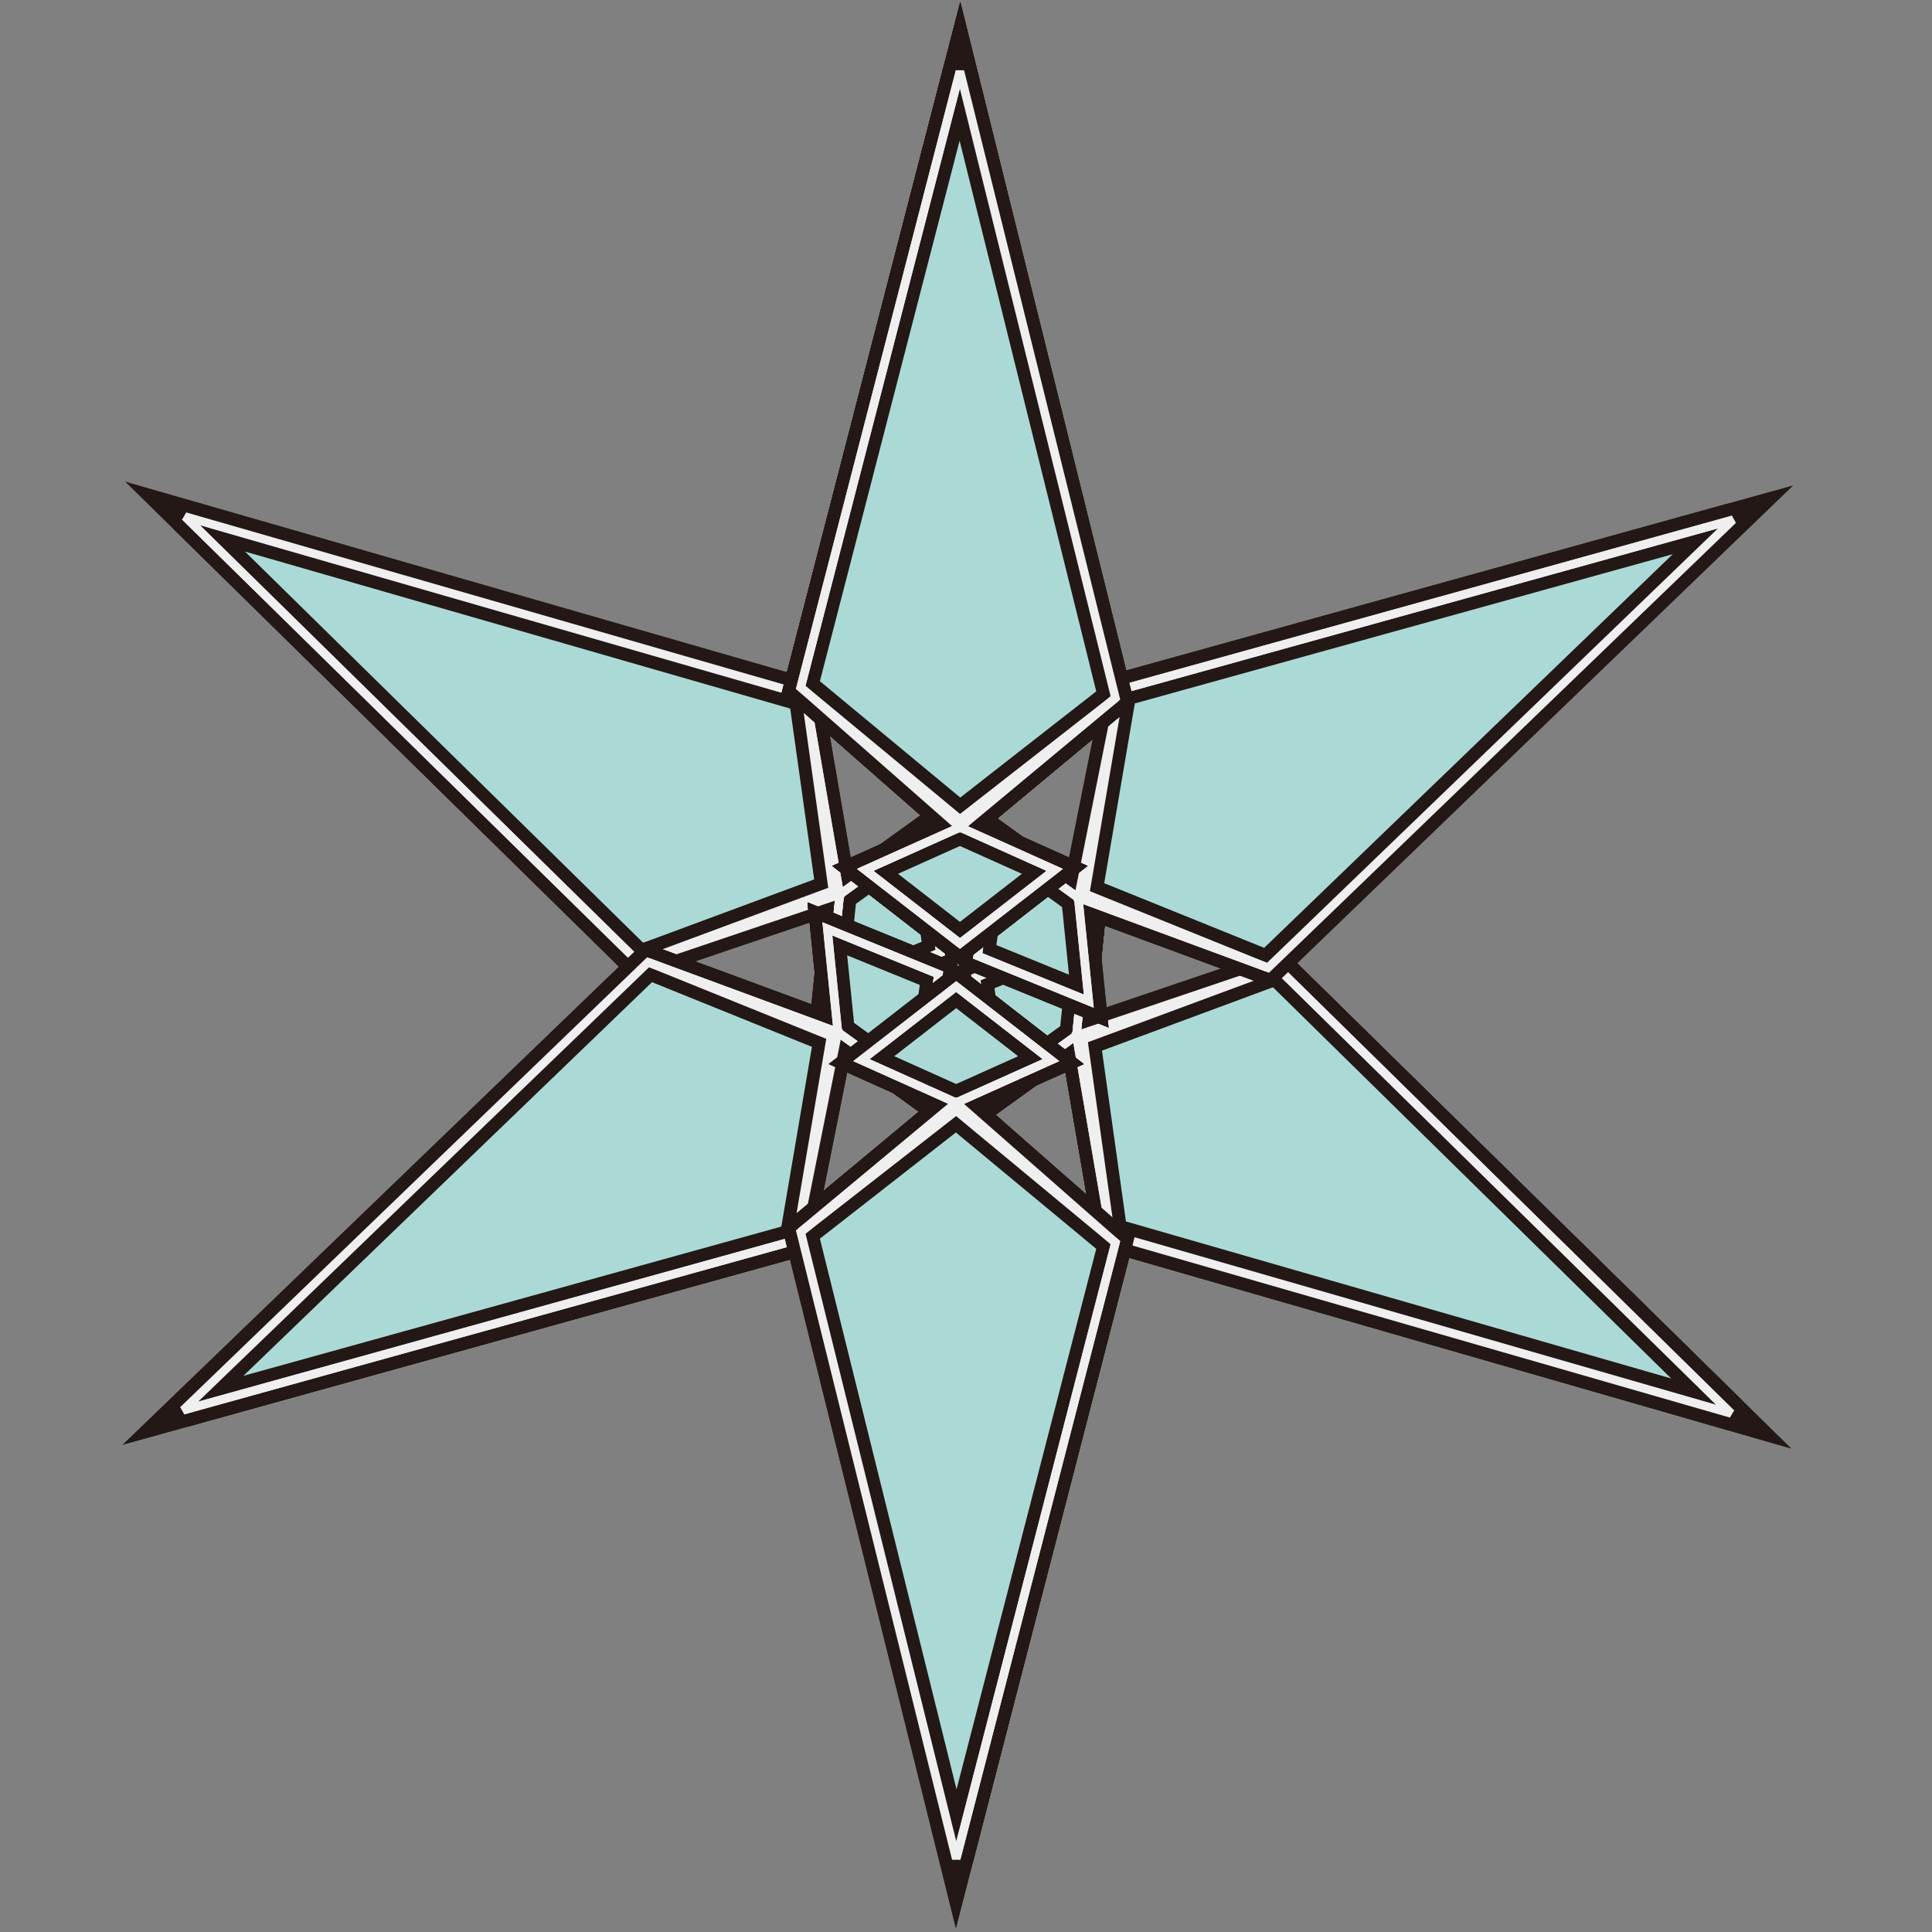 <svg viewBox="0 0 56.693 56.693" xmlns="http://www.w3.org/2000/svg"><rect x="0" y="0" width="56.693" height="56.693" fill="#808080" stroke="none"/><path d="m28.169 2.092-4.673 18.079 4.673 4.106 4.563-3.795" fill="#abdad6" stroke="#231815" stroke-miterlimit="10"/><path d="m28.169 24.276-2.781 1.249 2.781 2.159" fill="#abdad6" stroke="#231815" stroke-miterlimit="10"/><path d="m28.169 24.276 2.781 1.249-2.781 2.159-2.781-2.159z" fill="#abdad6" stroke="#231815" stroke-miterlimit="10"/><path d="m28.169 24.276 4.563-3.795z" fill="#abdad6" stroke="#231815" stroke-miterlimit="10"/><path d="m30.95 25.526-2.781 2.159-2.781-2.159 2.781-1.249z" fill="#abdad6" stroke="#231815" stroke-miterlimit="10"/><path d="m28.169 2.092 4.563 18.39-4.563 3.563-4.673-3.874 4.673-18.079 4.563 18.39-4.563-18.39 4.563 18.39" fill="#abdad6" stroke="#231815" stroke-miterlimit="10"/><path d="m28.169 2.092-4.673 18.079 4.673 4.106 4.563-3.795" fill="none" stroke="#efefef" stroke-width=".25"/><path d="m28.169 24.276-2.781 1.249 2.781 2.159" fill="none" stroke="#efefef" stroke-width=".25"/><path d="m28.169 24.276 2.781 1.249-2.781 2.159-2.781-2.159z" fill="none" stroke="#efefef" stroke-width=".25"/><path d="m28.169 24.276 4.563-3.795z" fill="none" stroke="#efefef" stroke-width=".25"/><path d="m30.95 25.526-2.781 2.159-2.781-2.159 2.781-1.249z" fill="none" stroke="#efefef" stroke-width=".25"/><path d="m28.169 2.092 4.563 18.39-4.563 3.563-4.673-3.874 4.673-18.079 4.563 18.39-4.563-18.39 4.563 18.39" fill="none" stroke="#efefef" stroke-width=".25"/><path d="m28.059 54.543 4.673-18.079-4.673-4.106-4.563 3.795" fill="#abdad6" stroke="#231815" stroke-miterlimit="10"/><path d="m28.059 32.358 2.781-1.249-2.781-2.159" fill="#abdad6" stroke="#231815" stroke-miterlimit="10"/><path d="m28.059 32.358-2.781-1.249 2.781-2.159 2.781 2.159z" fill="#abdad6" stroke="#231815" stroke-miterlimit="10"/><path d="m28.059 32.358-4.563 3.795z" fill="#abdad6" stroke="#231815" stroke-miterlimit="10"/><path d="m25.278 31.109 2.781-2.159 2.781 2.159-2.781 1.249z" fill="#abdad6" stroke="#231815" stroke-miterlimit="10"/><path d="m28.059 54.543-4.563-18.39 4.563-3.563 4.673 3.874-4.673 18.079-4.563-18.39 4.563 18.39-4.563-18.39" fill="#abdad6" stroke="#231815" stroke-miterlimit="10"/><path d="m28.059 54.543 4.673-18.079-4.673-4.106-4.563 3.795" fill="none" stroke="#efefef" stroke-width=".25"/><path d="m28.059 32.358 2.781-1.249-2.781-2.159" fill="none" stroke="#efefef" stroke-width=".25"/><path d="m28.059 32.358-2.781-1.249 2.781-2.159 2.781 2.159z" fill="none" stroke="#efefef" stroke-width=".25"/><path d="m28.059 32.358-4.563 3.795z" fill="none" stroke="#efefef" stroke-width=".25"/><path d="m25.278 31.109 2.781-2.159 2.781 2.159-2.781 1.249z" fill="none" stroke="#efefef" stroke-width=".25"/><path d="m28.059 54.543-4.563-18.39 4.563-3.563 4.673 3.874-4.673 18.079-4.563-18.39 4.563 18.39-4.563-18.39" fill="none" stroke="#efefef" stroke-width=".25"/><path d="m28.169 2.092-4.673 18.079 4.673 4.106 4.563-3.795" fill="#abdad6" stroke="#231815" stroke-miterlimit="10"/><path d="m28.169 24.276-2.781 1.249 2.781 2.159" fill="#abdad6" stroke="#231815" stroke-miterlimit="10"/><path d="m28.169 24.276 2.781 1.249-2.781 2.159-2.781-2.159z" fill="#abdad6" stroke="#231815" stroke-miterlimit="10"/><path d="m28.169 24.276 4.563-3.795z" fill="#abdad6" stroke="#231815" stroke-miterlimit="10"/><path d="m30.95 25.526-2.781 2.159-2.781-2.159 2.781-1.249z" fill="#abdad6" stroke="#231815" stroke-miterlimit="10"/><path d="m28.169 2.092 4.563 18.39-4.563 3.563-4.673-3.874 4.673-18.079 4.563 18.39-4.563-18.39 4.563 18.39" fill="#abdad6" stroke="#231815" stroke-miterlimit="10"/><path d="m28.169 2.092-4.673 18.079 4.673 4.106 4.563-3.795" fill="none" stroke="#efefef" stroke-width=".25"/><path d="m28.169 24.276-2.781 1.249 2.781 2.159" fill="none" stroke="#efefef" stroke-width=".25"/><path d="m28.169 24.276 2.781 1.249-2.781 2.159-2.781-2.159z" fill="none" stroke="#efefef" stroke-width=".25"/><path d="m28.169 24.276 4.563-3.795z" fill="none" stroke="#efefef" stroke-width=".25"/><path d="m30.95 25.526-2.781 2.159-2.781-2.159 2.781-1.249z" fill="none" stroke="#efefef" stroke-width=".25"/><path d="m28.169 2.092 4.563 18.39-4.563 3.563-4.673-3.874 4.673-18.079 4.563 18.39-4.563-18.39 4.563 18.39" fill="none" stroke="#efefef" stroke-width=".25"/><path d="m50.798 41.478-13.32-13.086-5.892 1.994 1.005 5.849" fill="#abdad6" stroke="#231815" stroke-miterlimit="10"/><path d="m31.586 30.386.308-3.033-3.26 1.329" fill="#abdad6" stroke="#231815" stroke-miterlimit="10"/><path d="m31.586 30.386-2.472 1.784-.479-3.488 3.26-1.329z" fill="#abdad6" stroke="#231815" stroke-miterlimit="10"/><path d="m31.586 30.386 1.005 5.849z" fill="#abdad6" stroke="#231815" stroke-miterlimit="10"/><path d="m29.114 32.169-.479-3.488 3.26-1.329-.308 3.033z" fill="#abdad6" stroke="#231815" stroke-miterlimit="10"/><path d="m50.798 41.478-18.208-5.244-.804-5.733 5.692-2.11 13.32 13.086-18.208-5.244 18.208 5.244-18.208-5.244" fill="#abdad6" stroke="#231815" stroke-miterlimit="10"/><path d="m50.798 41.478-13.32-13.086-5.892 1.994 1.005 5.849" fill="none" stroke="#efefef" stroke-width=".25"/><path d="m31.586 30.386.308-3.033-3.26 1.329" fill="none" stroke="#efefef" stroke-width=".25"/><path d="m31.586 30.386-2.472 1.784-.479-3.488 3.26-1.329z" fill="none" stroke="#efefef" stroke-width=".25"/><path d="m31.586 30.386 1.005 5.849z" fill="none" stroke="#efefef" stroke-width=".25"/><path d="m29.114 32.169-.479-3.488 3.26-1.329-.308 3.033z" fill="none" stroke="#efefef" stroke-width=".25"/><path d="m50.798 41.478-18.208-5.244-.804-5.733 5.692-2.11 13.32 13.086-18.208-5.244 18.208 5.244-18.208-5.244" fill="none" stroke="#efefef" stroke-width=".25"/><path d="m5.43 15.157 13.32 13.086 5.892-1.994-1.005-5.849" fill="#abdad6" stroke="#231815" stroke-miterlimit="10"/><path d="m24.642 26.249-.308 3.033 3.26-1.329" fill="#abdad6" stroke="#231815" stroke-miterlimit="10"/><path d="m24.642 26.249 2.472-1.784.479 3.488-3.26 1.329z" fill="#abdad6" stroke="#231815" stroke-miterlimit="10"/><path d="m24.642 26.249-1.005-5.849z" fill="#abdad6" stroke="#231815" stroke-miterlimit="10"/><path d="m27.114 24.465.479 3.488-3.26 1.329.308-3.033z" fill="#abdad6" stroke="#231815" stroke-miterlimit="10"/><path d="m5.43 15.157 18.208 5.244.804 5.733-5.692 2.11-13.32-13.086 18.208 5.244-18.208-5.244 18.208 5.244" fill="#abdad6" stroke="#231815" stroke-miterlimit="10"/><path d="m5.43 15.157 13.32 13.086 5.892-1.994-1.005-5.849" fill="none" stroke="#efefef" stroke-width=".25"/><path d="m24.642 26.249-.308 3.033 3.26-1.329" fill="none" stroke="#efefef" stroke-width=".25"/><path d="m24.642 26.249 2.472-1.784.479 3.488-3.26 1.329z" fill="none" stroke="#efefef" stroke-width=".25"/><path d="m24.642 26.249-1.005-5.849z" fill="none" stroke="#efefef" stroke-width=".25"/><path d="m27.114 24.465.479 3.488-3.26 1.329.308-3.033z" fill="none" stroke="#efefef" stroke-width=".25"/><path d="m5.43 15.157 18.208 5.244.804 5.733-5.692 2.11-13.32-13.086 18.208 5.244-18.208-5.244 18.208 5.244" fill="none" stroke="#efefef" stroke-width=".25"/><path d="m50.798 41.478-13.32-13.086-5.892 1.994 1.005 5.849" fill="#abdad6" stroke="#231815" stroke-miterlimit="10"/><path d="m31.586 30.386.308-3.033-3.26 1.329" fill="#abdad6" stroke="#231815" stroke-miterlimit="10"/><path d="m31.586 30.386-2.472 1.784-.479-3.488 3.26-1.329z" fill="#abdad6" stroke="#231815" stroke-miterlimit="10"/><path d="m31.586 30.386 1.005 5.849z" fill="#abdad6" stroke="#231815" stroke-miterlimit="10"/><path d="m29.114 32.169-.479-3.488 3.26-1.329-.308 3.033z" fill="#abdad6" stroke="#231815" stroke-miterlimit="10"/><path d="m50.798 41.478-18.208-5.244-.804-5.733 5.692-2.11 13.32 13.086-18.208-5.244 18.208 5.244-18.208-5.244" fill="#abdad6" stroke="#231815" stroke-miterlimit="10"/><path d="m50.798 41.478-13.32-13.086-5.892 1.994 1.005 5.849" fill="none" stroke="#efefef" stroke-width=".25"/><path d="m31.586 30.386.308-3.033-3.26 1.329" fill="none" stroke="#efefef" stroke-width=".25"/><path d="m31.586 30.386-2.472 1.784-.479-3.488 3.26-1.329z" fill="none" stroke="#efefef" stroke-width=".25"/><path d="m31.586 30.386 1.005 5.849z" fill="none" stroke="#efefef" stroke-width=".25"/><path d="m29.114 32.169-.479-3.488 3.26-1.329-.308 3.033z" fill="none" stroke="#efefef" stroke-width=".25"/><path d="m50.798 41.478-18.208-5.244-.804-5.733 5.692-2.11 13.32 13.086-18.208-5.244 18.208 5.244-18.208-5.244" fill="none" stroke="#efefef" stroke-width=".25"/><path d="m5.374 41.382 17.993-4.992 1.219-6.1-5.567-2.054" fill="#abdad6" stroke="#231815" stroke-miterlimit="10"/><path d="m24.587 30.29 2.472 1.784.479-3.488" fill="#abdad6" stroke="#231815" stroke-miterlimit="10"/><path d="m24.587 30.29-.308-3.033 3.26 1.329-.479 3.488z" fill="#abdad6" stroke="#231815" stroke-miterlimit="10"/><path d="m24.587 30.29-5.567-2.054z" fill="#abdad6" stroke="#231815" stroke-miterlimit="10"/><path d="m24.278 27.257 3.26 1.329-.479 3.488-2.472-1.784z" fill="#abdad6" stroke="#231815" stroke-miterlimit="10"/><path d="m5.374 41.382 13.645-13.146 5.367 2.17-1.019 5.984-17.993 4.992 13.645-13.146-13.645 13.146 13.645-13.146" fill="#abdad6" stroke="#231815" stroke-miterlimit="10"/><path d="m5.374 41.382 17.993-4.992 1.219-6.1-5.567-2.054" fill="none" stroke="#efefef" stroke-width=".25"/><path d="m24.587 30.29 2.472 1.784.479-3.488" fill="none" stroke="#efefef" stroke-width=".25"/><path d="m24.587 30.29-.308-3.033 3.26 1.329-.479 3.488z" fill="none" stroke="#efefef" stroke-width=".25"/><path d="m24.587 30.29-5.567-2.054z" fill="none" stroke="#efefef" stroke-width=".25"/><path d="m24.278 27.257 3.26 1.329-.479 3.488-2.472-1.784z" fill="none" stroke="#efefef" stroke-width=".25"/><path d="m5.374 41.382 13.645-13.146 5.367 2.17-1.019 5.984-17.993 4.992 13.645-13.146-13.645 13.146 13.645-13.146" fill="none" stroke="#efefef" stroke-width=".25"/><path d="m50.854 15.253-17.993 4.992-1.219 6.1 5.567 2.054" fill="#abdad6" stroke="#231815" stroke-miterlimit="10"/><path d="m31.641 26.345-2.472-1.784-.479 3.488" fill="#abdad6" stroke="#231815" stroke-miterlimit="10"/><path d="m31.641 26.345.308 3.033-3.26-1.329.479-3.488z" fill="#abdad6" stroke="#231815" stroke-miterlimit="10"/><path d="m31.641 26.345 5.567 2.054z" fill="#abdad6" stroke="#231815" stroke-miterlimit="10"/><path d="m31.95 29.378-3.26-1.329.479-3.488 2.472 1.784z" fill="#abdad6" stroke="#231815" stroke-miterlimit="10"/><path d="m50.854 15.253-13.645 13.146-5.367-2.17 1.019-5.984 17.993-4.992-13.645 13.146 13.645-13.146-13.645 13.146" fill="#abdad6" stroke="#231815" stroke-miterlimit="10"/><path d="m50.854 15.253-17.993 4.992-1.219 6.1 5.567 2.054" fill="none" stroke="#efefef" stroke-width=".25"/><path d="m31.641 26.345-2.472-1.784-.479 3.488" fill="none" stroke="#efefef" stroke-width=".25"/><path d="m31.641 26.345.308 3.033-3.26-1.329.479-3.488z" fill="none" stroke="#efefef" stroke-width=".25"/><path d="m31.641 26.345 5.567 2.054z" fill="none" stroke="#efefef" stroke-width=".25"/><path d="m31.95 29.378-3.26-1.329.479-3.488 2.472 1.784z" fill="none" stroke="#efefef" stroke-width=".25"/><path d="m50.854 15.253-13.645 13.146-5.367-2.17 1.019-5.984 17.993-4.992-13.645 13.146 13.645-13.146-13.645 13.146" fill="none" stroke="#efefef" stroke-width=".25"/><path d="m5.374 41.382 17.993-4.992 1.219-6.1-5.567-2.054" fill="#abdad6" stroke="#231815" stroke-miterlimit="10"/><path d="m24.587 30.29 2.472 1.784.479-3.488" fill="#abdad6" stroke="#231815" stroke-miterlimit="10"/><path d="m24.587 30.29-.308-3.033 3.26 1.329-.479 3.488z" fill="#abdad6" stroke="#231815" stroke-miterlimit="10"/><path d="m24.587 30.29-5.567-2.054z" fill="#abdad6" stroke="#231815" stroke-miterlimit="10"/><path d="m24.278 27.257 3.26 1.329-.479 3.488-2.472-1.784z" fill="#abdad6" stroke="#231815" stroke-miterlimit="10"/><path d="m5.374 41.382 13.645-13.146 5.367 2.17-1.019 5.984-17.993 4.992 13.645-13.146-13.645 13.146 13.645-13.146" fill="#abdad6" stroke="#231815" stroke-miterlimit="10"/><path d="m5.374 41.382 17.993-4.992 1.219-6.1-5.567-2.054" fill="none" stroke="#efefef" stroke-width=".25"/><path d="m24.587 30.29 2.472 1.784.479-3.488" fill="none" stroke="#efefef" stroke-width=".25"/><path d="m24.587 30.29-.308-3.033 3.26 1.329-.479 3.488z" fill="none" stroke="#efefef" stroke-width=".25"/><path d="m24.587 30.29-5.567-2.054z" fill="none" stroke="#efefef" stroke-width=".25"/><path d="m24.278 27.257 3.26 1.329-.479 3.488-2.472-1.784z" fill="none" stroke="#efefef" stroke-width=".25"/><path d="m5.374 41.382 13.645-13.146 5.367 2.17-1.019 5.984-17.993 4.992 13.645-13.146-13.645 13.146 13.645-13.146" fill="none" stroke="#efefef" stroke-width=".25"/><path d="m28.169 2.092-4.673 18.079 4.673 4.106 4.563-3.795" fill="#abdad6" stroke="#231815" stroke-miterlimit="10"/><path d="m28.169 24.276-2.781 1.249 2.781 2.159" fill="#abdad6" stroke="#231815" stroke-miterlimit="10"/><path d="m28.169 24.276 2.781 1.249-2.781 2.159-2.781-2.159z" fill="#abdad6" stroke="#231815" stroke-miterlimit="10"/><path d="m28.169 24.276 4.563-3.795z" fill="#abdad6" stroke="#231815" stroke-miterlimit="10"/><path d="m30.95 25.526-2.781 2.159-2.781-2.159 2.781-1.249z" fill="#abdad6" stroke="#231815" stroke-miterlimit="10"/><path d="m28.169 2.092 4.563 18.39-4.563 3.563-4.673-3.874 4.673-18.079 4.563 18.39-4.563-18.39 4.563 18.39" fill="#abdad6" stroke="#231815" stroke-miterlimit="10"/><path d="m28.169 2.092-4.673 18.079 4.673 4.106 4.563-3.795" fill="none" stroke="#efefef" stroke-width=".25"/><path d="m28.169 24.276-2.781 1.249 2.781 2.159" fill="none" stroke="#efefef" stroke-width=".25"/><path d="m28.169 24.276 2.781 1.249-2.781 2.159-2.781-2.159z" fill="none" stroke="#efefef" stroke-width=".25"/><path d="m28.169 24.276 4.563-3.795z" fill="none" stroke="#efefef" stroke-width=".25"/><path d="m30.95 25.526-2.781 2.159-2.781-2.159 2.781-1.249z" fill="none" stroke="#efefef" stroke-width=".25"/><path d="m28.169 2.092 4.563 18.39-4.563 3.563-4.673-3.874 4.673-18.079 4.563 18.39-4.563-18.39 4.563 18.39" fill="none" stroke="#efefef" stroke-width=".25"/><path d="m28.059 54.543 4.673-18.079-4.673-4.106-4.563 3.795" fill="#abdad6" stroke="#231815" stroke-miterlimit="10"/><path d="m28.059 32.358 2.781-1.249-2.781-2.159" fill="#abdad6" stroke="#231815" stroke-miterlimit="10"/><path d="m28.059 32.358-2.781-1.249 2.781-2.159 2.781 2.159z" fill="#abdad6" stroke="#231815" stroke-miterlimit="10"/><path d="m28.059 32.358-4.563 3.795z" fill="#abdad6" stroke="#231815" stroke-miterlimit="10"/><path d="m25.278 31.109 2.781-2.159 2.781 2.159-2.781 1.249z" fill="#abdad6" stroke="#231815" stroke-miterlimit="10"/><path d="m28.059 54.543-4.563-18.39 4.563-3.563 4.673 3.874-4.673 18.079-4.563-18.39 4.563 18.39-4.563-18.39" fill="#abdad6" stroke="#231815" stroke-miterlimit="10"/><path d="m28.059 54.543 4.673-18.079-4.673-4.106-4.563 3.795" fill="none" stroke="#efefef" stroke-width=".25"/><path d="m28.059 32.358 2.781-1.249-2.781-2.159" fill="none" stroke="#efefef" stroke-width=".25"/><path d="m28.059 32.358-2.781-1.249 2.781-2.159 2.781 2.159z" fill="none" stroke="#efefef" stroke-width=".25"/><path d="m28.059 32.358-4.563 3.795z" fill="none" stroke="#efefef" stroke-width=".25"/><path d="m25.278 31.109 2.781-2.159 2.781 2.159-2.781 1.249z" fill="none" stroke="#efefef" stroke-width=".25"/><path d="m28.059 54.543-4.563-18.39 4.563-3.563 4.673 3.874-4.673 18.079-4.563-18.39 4.563 18.39-4.563-18.39" fill="none" stroke="#efefef" stroke-width=".25"/><path d="m28.169 2.092-4.673 18.079 4.673 4.106 4.563-3.795" fill="#abdad6" stroke="#231815" stroke-miterlimit="10"/><path d="m28.169 24.276-2.781 1.249 2.781 2.159" fill="#abdad6" stroke="#231815" stroke-miterlimit="10"/><path d="m28.169 24.276 2.781 1.249-2.781 2.159-2.781-2.159z" fill="#abdad6" stroke="#231815" stroke-miterlimit="10"/><path d="m28.169 24.276 4.563-3.795z" fill="#abdad6" stroke="#231815" stroke-miterlimit="10"/><path d="m30.95 25.526-2.781 2.159-2.781-2.159 2.781-1.249z" fill="#abdad6" stroke="#231815" stroke-miterlimit="10"/><path d="m28.169 2.092 4.563 18.39-4.563 3.563-4.673-3.874 4.673-18.079 4.563 18.39-4.563-18.39 4.563 18.39" fill="#abdad6" stroke="#231815" stroke-miterlimit="10"/><g fill="none"><path d="m28.169 2.092-4.673 18.079 4.673 4.106 4.563-3.795" stroke="#efefef" stroke-width=".25"/><path d="m28.169 24.276-2.781 1.249 2.781 2.159" stroke="#efefef" stroke-width=".25"/><path d="m28.169 24.276 2.781 1.249-2.781 2.159-2.781-2.159z" stroke="#efefef" stroke-width=".25"/><path d="m28.169 24.276 4.563-3.795z" stroke="#efefef" stroke-width=".25"/><path d="m30.95 25.526-2.781 2.159-2.781-2.159 2.781-1.249z" stroke="#efefef" stroke-width=".25"/><path d="m28.169 2.092 4.563 18.39-4.563 3.563-4.673-3.874 4.673-18.079 4.563 18.39-4.563-18.39 4.563 18.39" stroke="#efefef" stroke-width=".25"/><path d="m0 0h56.693v56.693h-56.693z"/></g></svg>